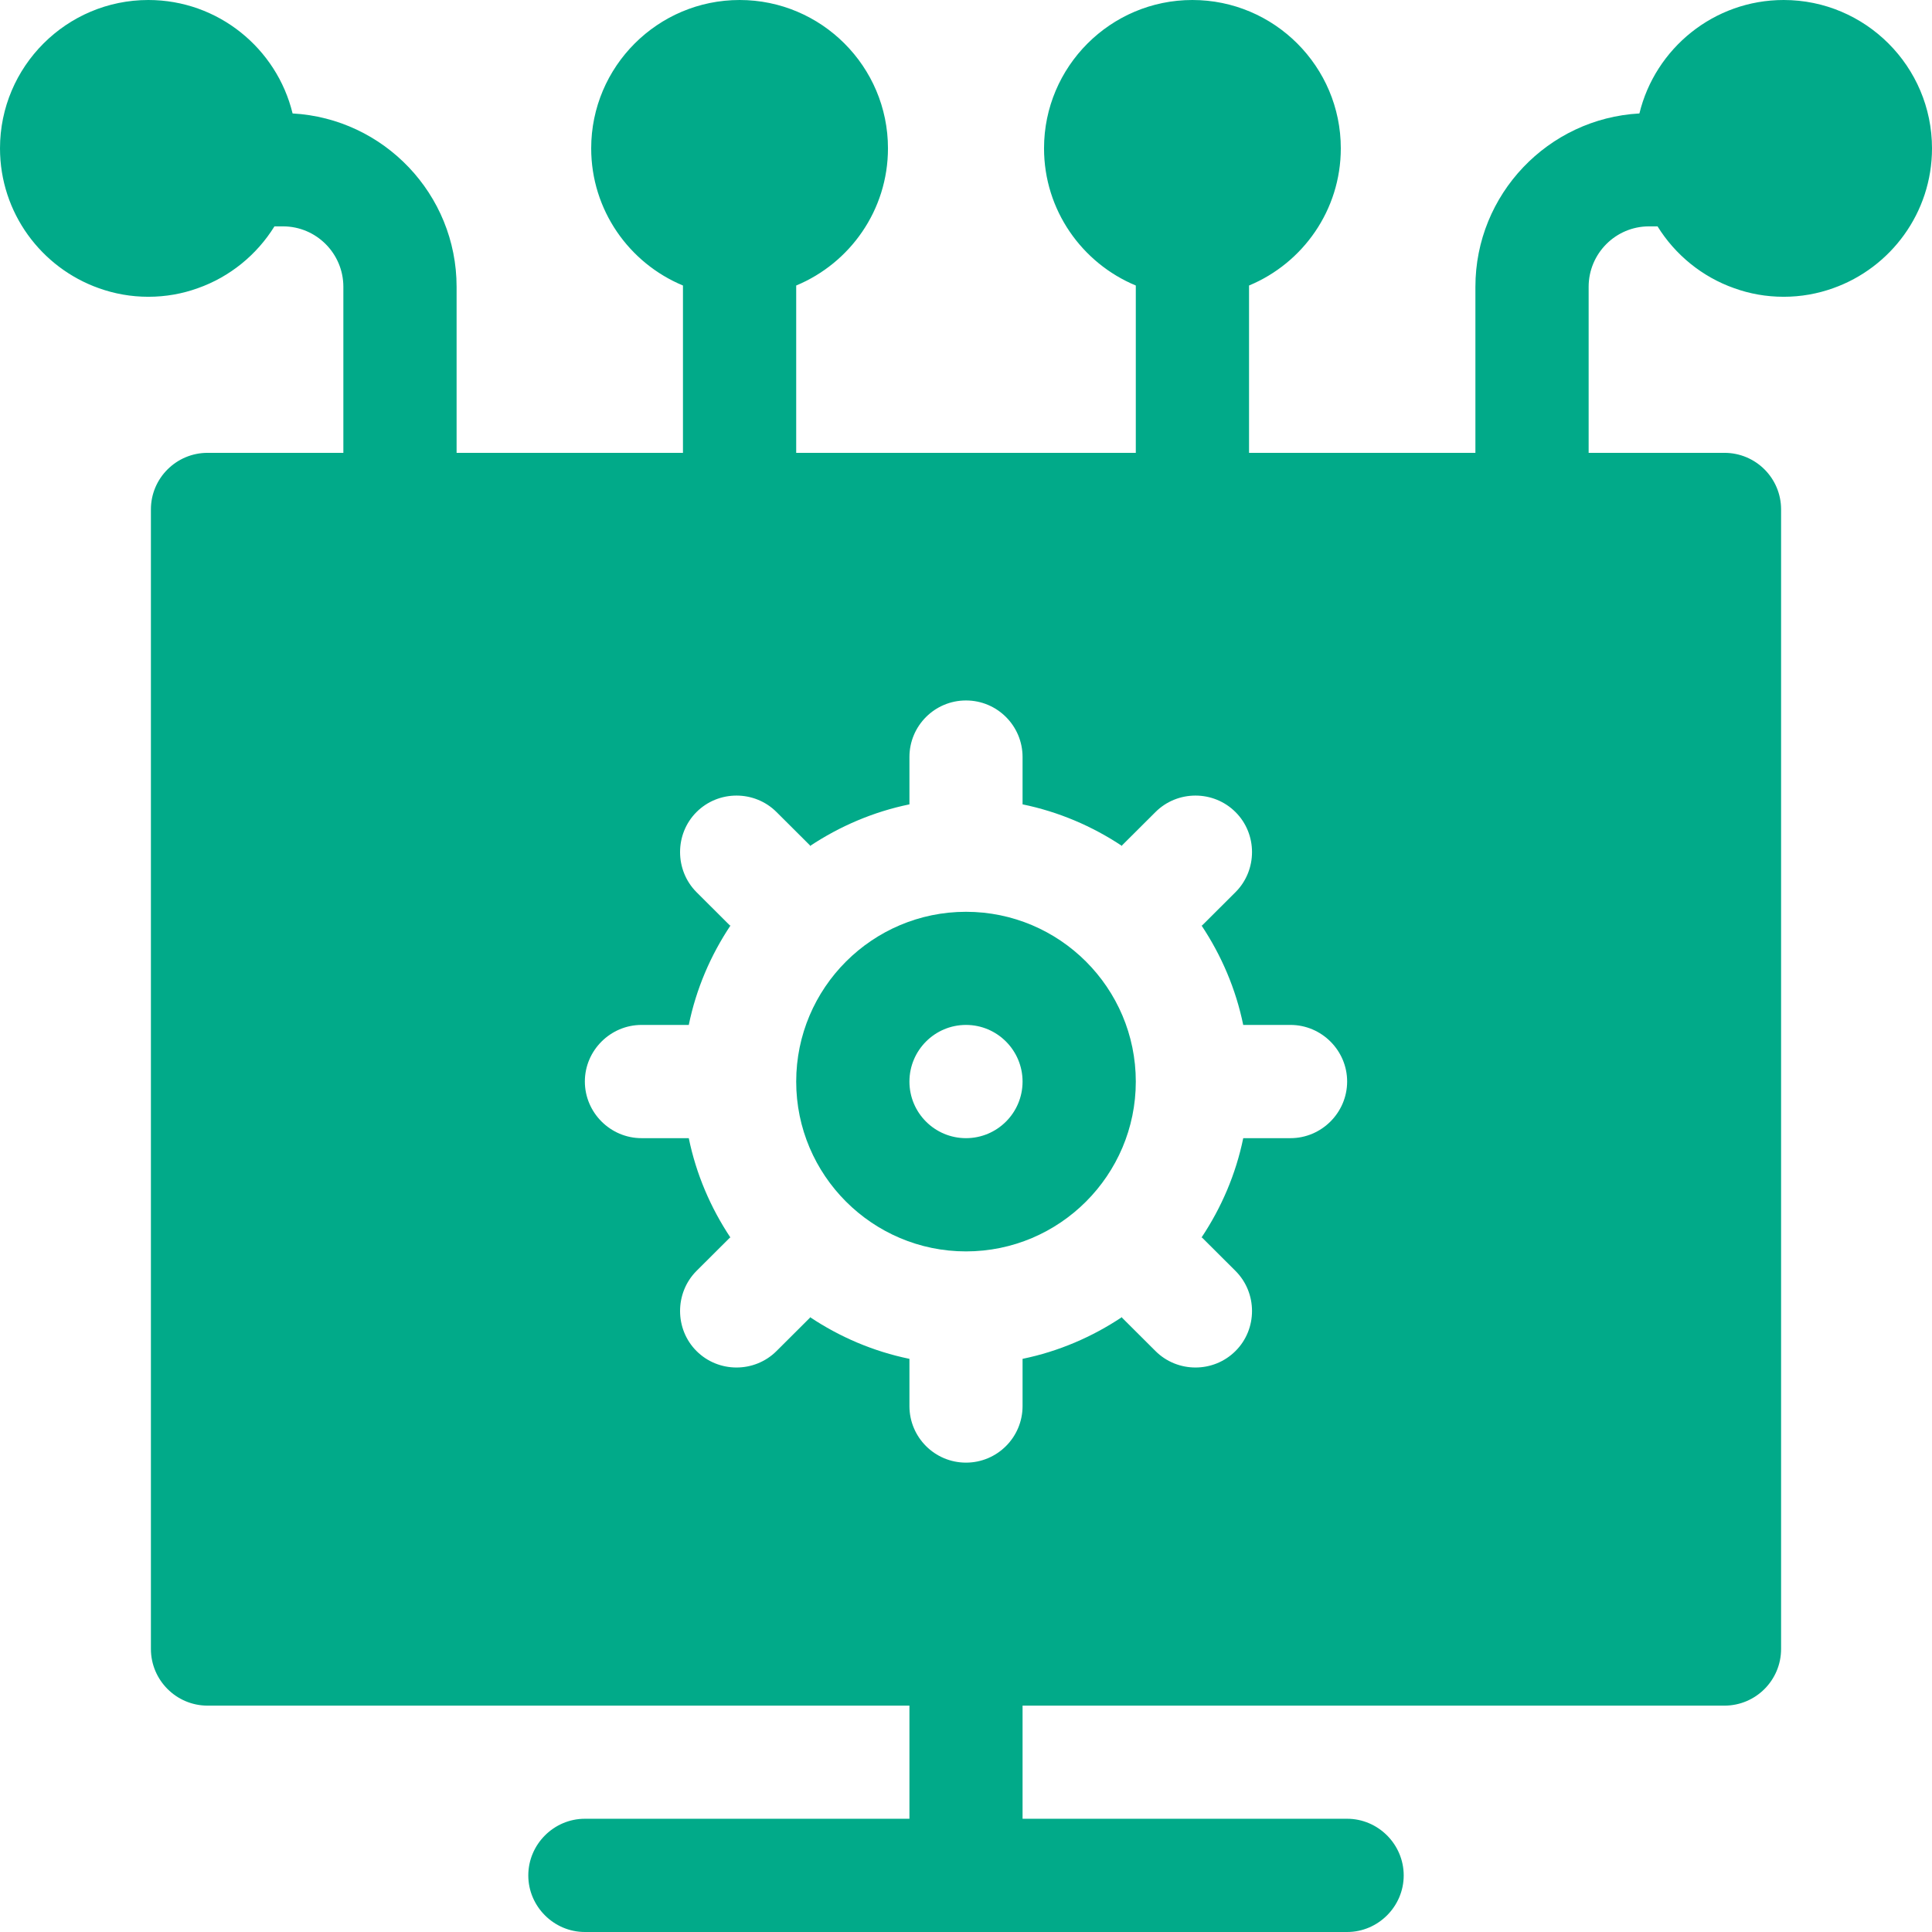 <svg width="18" height="18" viewBox="0 0 18 18" fill="none" xmlns="http://www.w3.org/2000/svg">
<path d="M9 8.495C8.128 8.495 7.418 9.204 7.418 10.077C7.418 10.949 8.128 11.659 9 11.659C9.872 11.659 10.582 10.949 10.582 10.077C10.582 9.204 9.872 8.495 9 8.495ZM9 10.604C8.709 10.604 8.473 10.368 8.473 10.077C8.473 9.786 8.709 9.549 9 9.549C9.291 9.549 9.527 9.786 9.527 10.077C9.527 10.368 9.291 10.604 9 10.604Z" fill="#01AA89"/>
<path d="M16.618 0C15.968 0 15.421 0.451 15.274 1.057C14.424 1.104 13.746 1.81 13.746 2.672V4.219H11.637V2.66C12.138 2.452 12.492 1.958 12.492 1.382C12.492 0.62 11.872 0 11.109 0C10.347 0 9.727 0.62 9.727 1.382C9.727 1.958 10.081 2.452 10.582 2.66V4.219H7.418V2.66C7.919 2.452 8.273 1.958 8.273 1.382C8.273 0.62 7.653 0 6.891 0C6.128 0 5.508 0.62 5.508 1.382C5.508 1.958 5.862 2.452 6.363 2.66V4.219H4.254V2.672C4.254 1.81 3.576 1.104 2.726 1.057C2.579 0.451 2.032 0 1.382 0C0.62 0 0 0.62 0 1.382C0 1.983 0.385 2.495 0.921 2.685C1.066 2.737 1.221 2.765 1.382 2.765C1.544 2.765 1.699 2.737 1.843 2.685C2.141 2.58 2.393 2.374 2.557 2.109H2.637C2.947 2.109 3.199 2.362 3.199 2.672V4.219H1.934C1.643 4.219 1.406 4.455 1.406 4.746V15.363C1.406 15.654 1.643 15.891 1.934 15.891H8.473V16.945H5.449C5.16 16.945 4.922 17.183 4.922 17.473C4.922 17.762 5.16 18 5.449 18H12.551C12.84 18 13.078 17.762 13.078 17.473C13.078 17.183 12.84 16.945 12.551 16.945H9.527V15.891H16.066C16.358 15.891 16.594 15.654 16.594 15.363V4.746C16.594 4.455 16.358 4.219 16.066 4.219H14.801V2.672C14.801 2.362 15.053 2.109 15.363 2.109H15.443C15.607 2.374 15.859 2.58 16.157 2.685C16.301 2.737 16.456 2.765 16.618 2.765C16.779 2.765 16.934 2.737 17.079 2.685C17.615 2.495 18 1.983 18 1.382C18 0.62 17.38 0 16.618 0ZM12.023 10.604H11.584C11.583 10.604 11.583 10.604 11.583 10.604C11.514 10.94 11.379 11.253 11.194 11.53H11.199L11.511 11.841C11.716 12.046 11.716 12.383 11.511 12.587C11.306 12.792 10.97 12.792 10.765 12.587L10.453 12.276C10.453 12.274 10.453 12.273 10.453 12.271C10.176 12.456 9.863 12.591 9.527 12.66L9.527 12.66V13.1C9.527 13.391 9.291 13.627 9 13.627C8.709 13.627 8.473 13.391 8.473 13.1V12.66L8.473 12.66C8.137 12.591 7.823 12.456 7.546 12.271C7.546 12.272 7.546 12.274 7.547 12.276L7.235 12.587C7.03 12.792 6.694 12.792 6.489 12.587C6.285 12.383 6.285 12.046 6.489 11.841L6.801 11.53C6.803 11.53 6.804 11.53 6.806 11.531C6.621 11.253 6.486 10.94 6.417 10.603C6.417 10.604 6.417 10.604 6.416 10.604H5.977C5.687 10.604 5.449 10.366 5.449 10.076C5.449 9.787 5.687 9.549 5.977 9.549H6.416C6.416 9.549 6.417 9.55 6.417 9.55C6.486 9.213 6.621 8.899 6.807 8.621C6.805 8.622 6.803 8.623 6.801 8.623L6.489 8.312C6.285 8.107 6.285 7.77 6.489 7.566C6.694 7.361 7.03 7.361 7.235 7.566L7.547 7.877C7.546 7.88 7.546 7.881 7.545 7.883C7.823 7.698 8.137 7.563 8.473 7.494C8.473 7.494 8.473 7.493 8.473 7.493V7.053C8.473 6.762 8.709 6.526 9 6.526C9.291 6.526 9.527 6.762 9.527 7.053V7.493C9.527 7.493 9.527 7.494 9.527 7.494C9.863 7.563 10.176 7.697 10.454 7.882C10.454 7.881 10.453 7.879 10.453 7.877L10.765 7.566C10.97 7.361 11.306 7.361 11.511 7.566C11.716 7.77 11.716 8.107 11.511 8.312L11.199 8.623C11.197 8.623 11.195 8.623 11.194 8.622C11.379 8.9 11.514 9.213 11.583 9.55C11.583 9.55 11.583 9.549 11.584 9.549H12.023C12.313 9.549 12.551 9.787 12.551 10.076C12.551 10.366 12.313 10.604 12.023 10.604Z" fill="#01AA89"/>
</svg>
